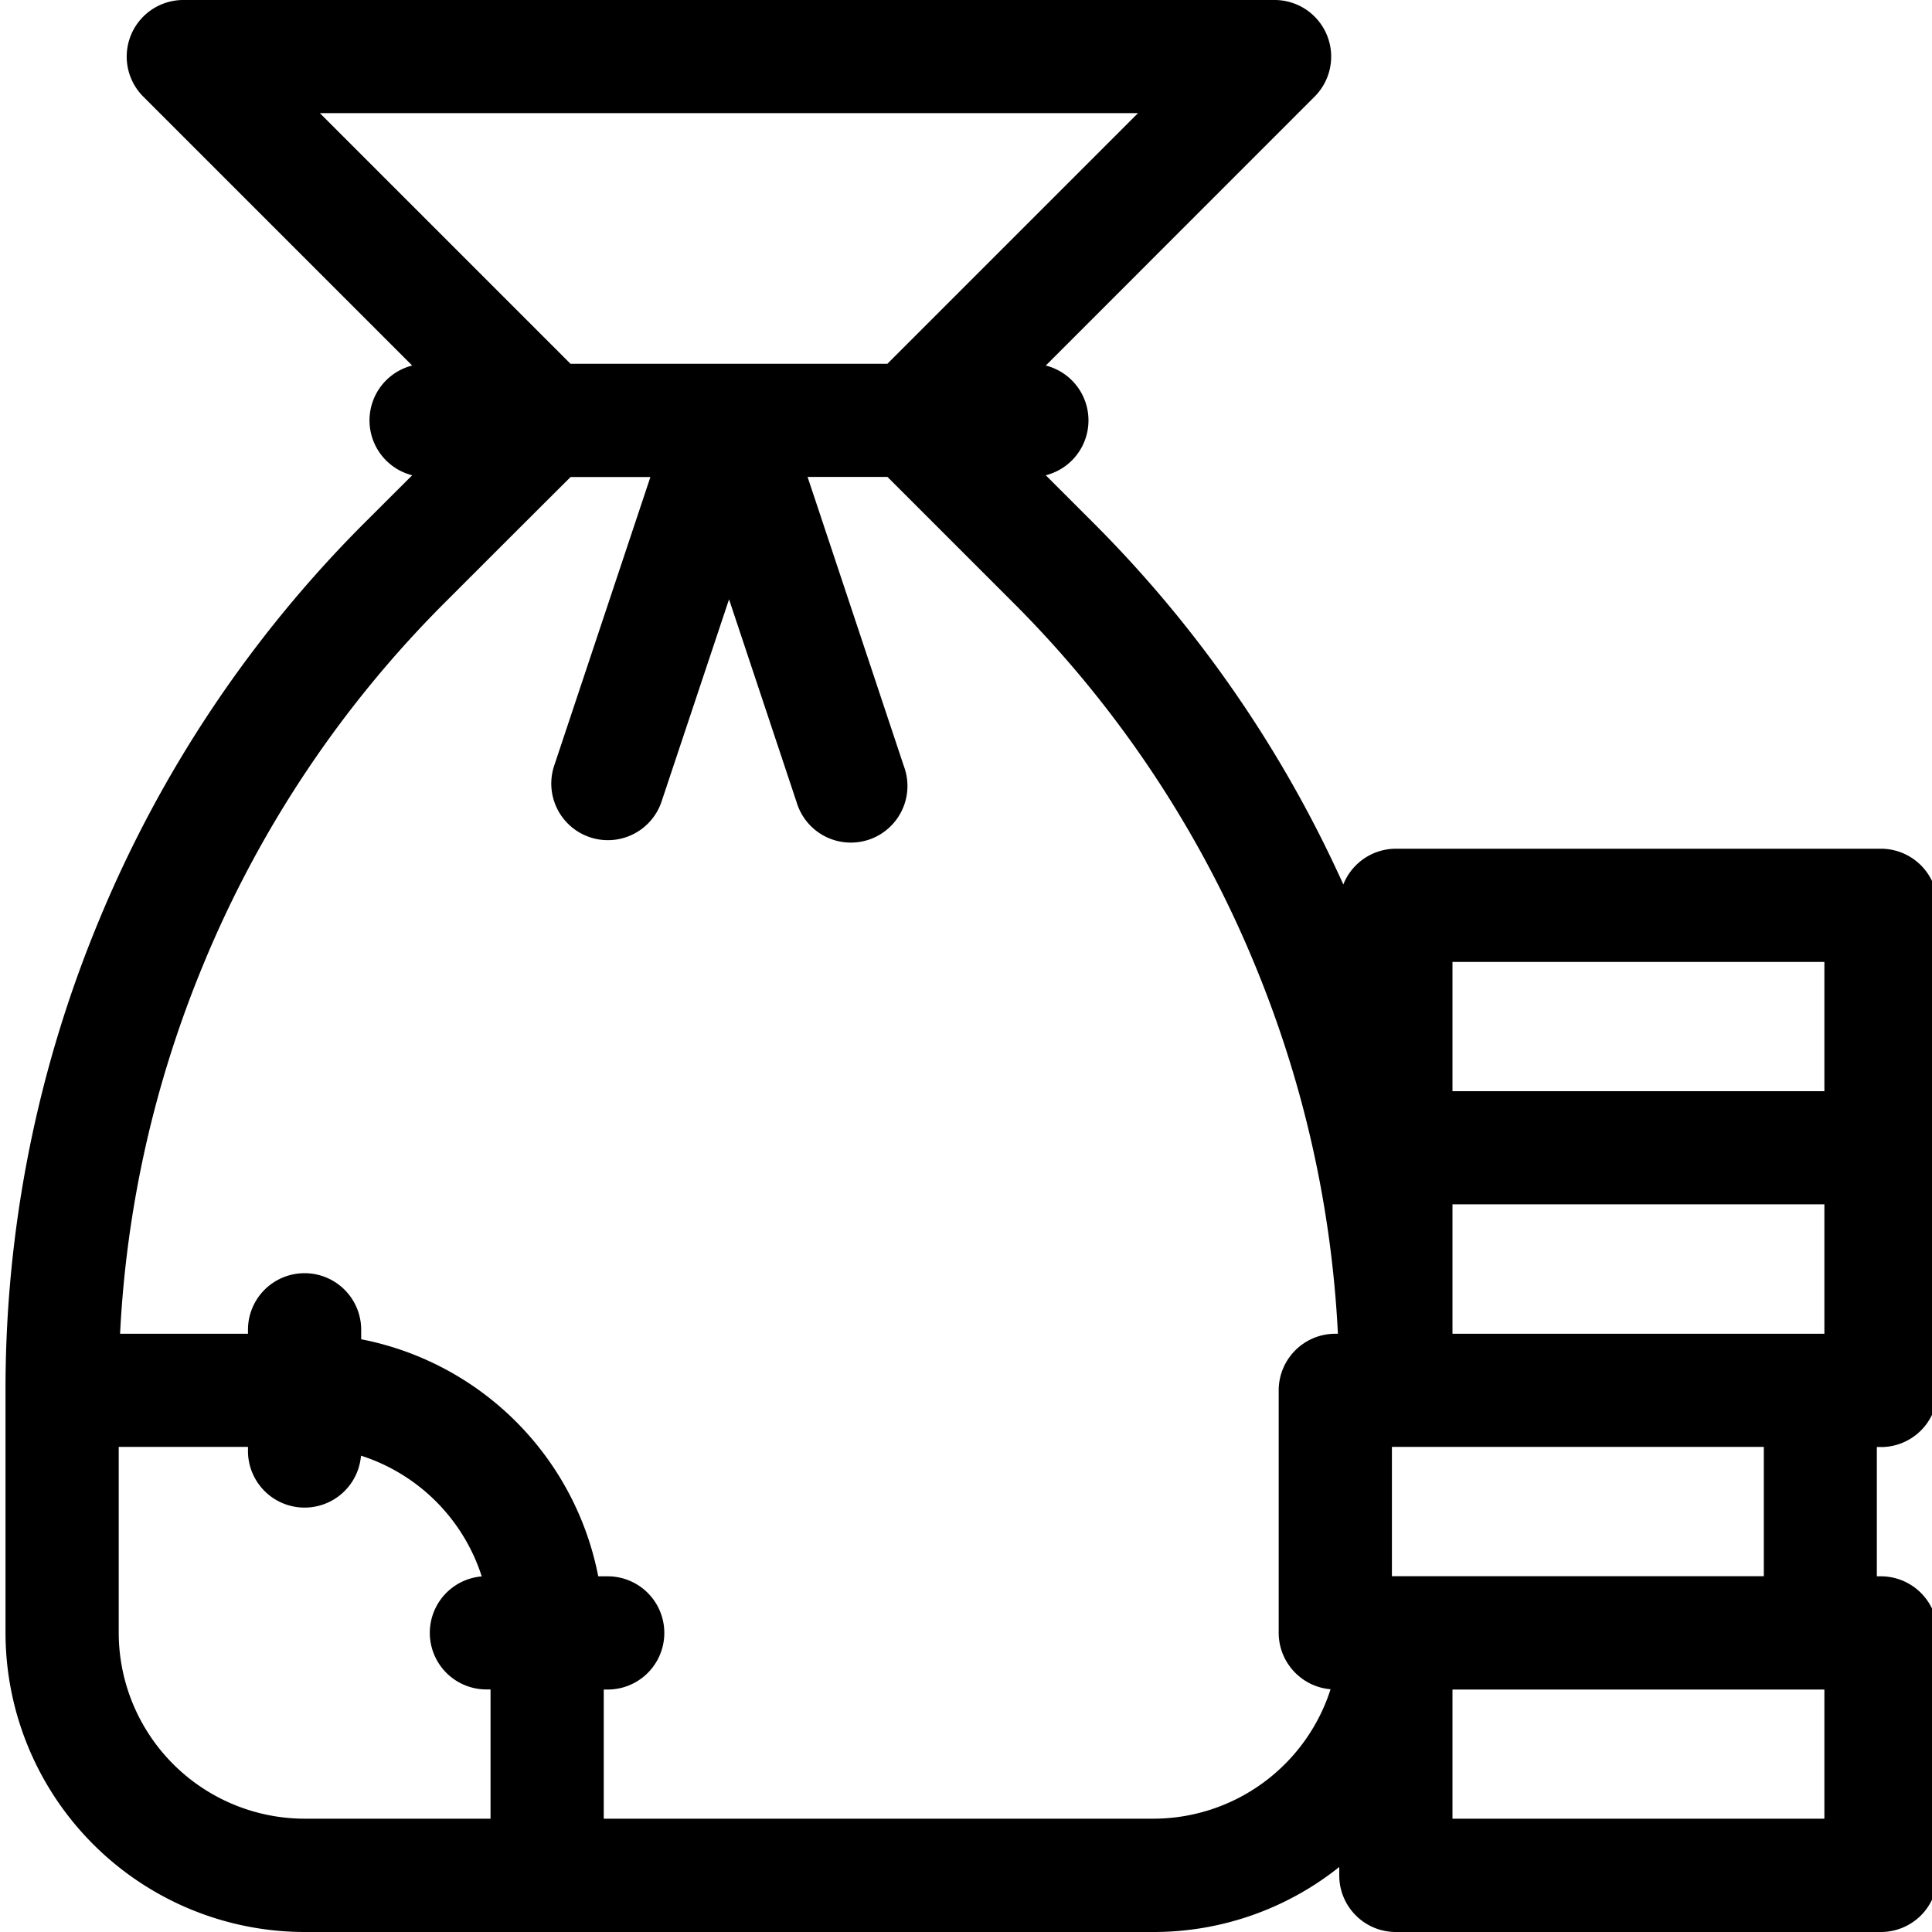 <svg viewBox="0 0 20 20" xmlns="http://www.w3.org/2000/svg"><path d="M19.47 14.98a.586.586 0 0 0 .587-.587v-5.02a.586.586 0 0 0-.586-.587H14.45a.586.586 0 0 0-.544.37 12.64 12.64 0 0 0-2.592-3.748l-.488-.488a.586.586 0 0 0 0-1.136L13.609 1a.586.586 0 0 0-.414-1H1.898a.586.586 0 0 0-.415 1l2.784 2.784a.586.586 0 0 0 0 1.136l-.489.488A12.647 12.647 0 0 0 1.024 9.53a12.645 12.645 0 0 0-.967 4.863v2.51A3.1 3.1 0 0 0 3.153 20h8.787a3.08 3.08 0 0 0 1.924-.673v.087c0 .324.262.586.586.586h5.02a.586.586 0 0 0 .587-.586v-2.51a.586.586 0 0 0-.586-.586h-.042v-1.339h.042ZM3.313 1.171h8.468L9.186 3.766h-3.28L3.312 1.172Zm1.765 17.656H3.153a1.927 1.927 0 0 1-1.924-1.924v-1.925h1.338v.042a.586.586 0 0 0 1.17.049 1.933 1.933 0 0 1 1.25 1.25.586.586 0 0 0 .049 1.17h.042v1.338Zm8.745-5.02a.586.586 0 0 0-.586.585v2.51c0 .308.237.56.537.585a1.928 1.928 0 0 1-1.833 1.34H6.25V17.49h.041a.586.586 0 0 0 0-1.172h-.098a3.104 3.104 0 0 0-2.454-2.454v-.098a.586.586 0 0 0-1.172 0v.041H1.243c.066-1.317.356-2.603.864-3.828a11.48 11.48 0 0 1 2.5-3.743c.57-.57 1.054-1.054 1.3-1.298h.826l-.998 2.994a.586.586 0 0 0 1.112.37l.7-2.098.699 2.099a.586.586 0 1 0 1.111-.371L8.36 4.937h.827l1.3 1.3a11.481 11.481 0 0 1 2.5 3.742c.507 1.225.797 2.51.863 3.828h-.027Zm.586 2.51v-1.339h3.85v1.339h-3.85Zm4.477 2.51h-3.85V17.49h3.85v1.338Zm0-5.02h-3.85v-1.34h3.85v1.34Zm0-2.511h-3.85V9.958h3.85v1.339Z"/></svg>